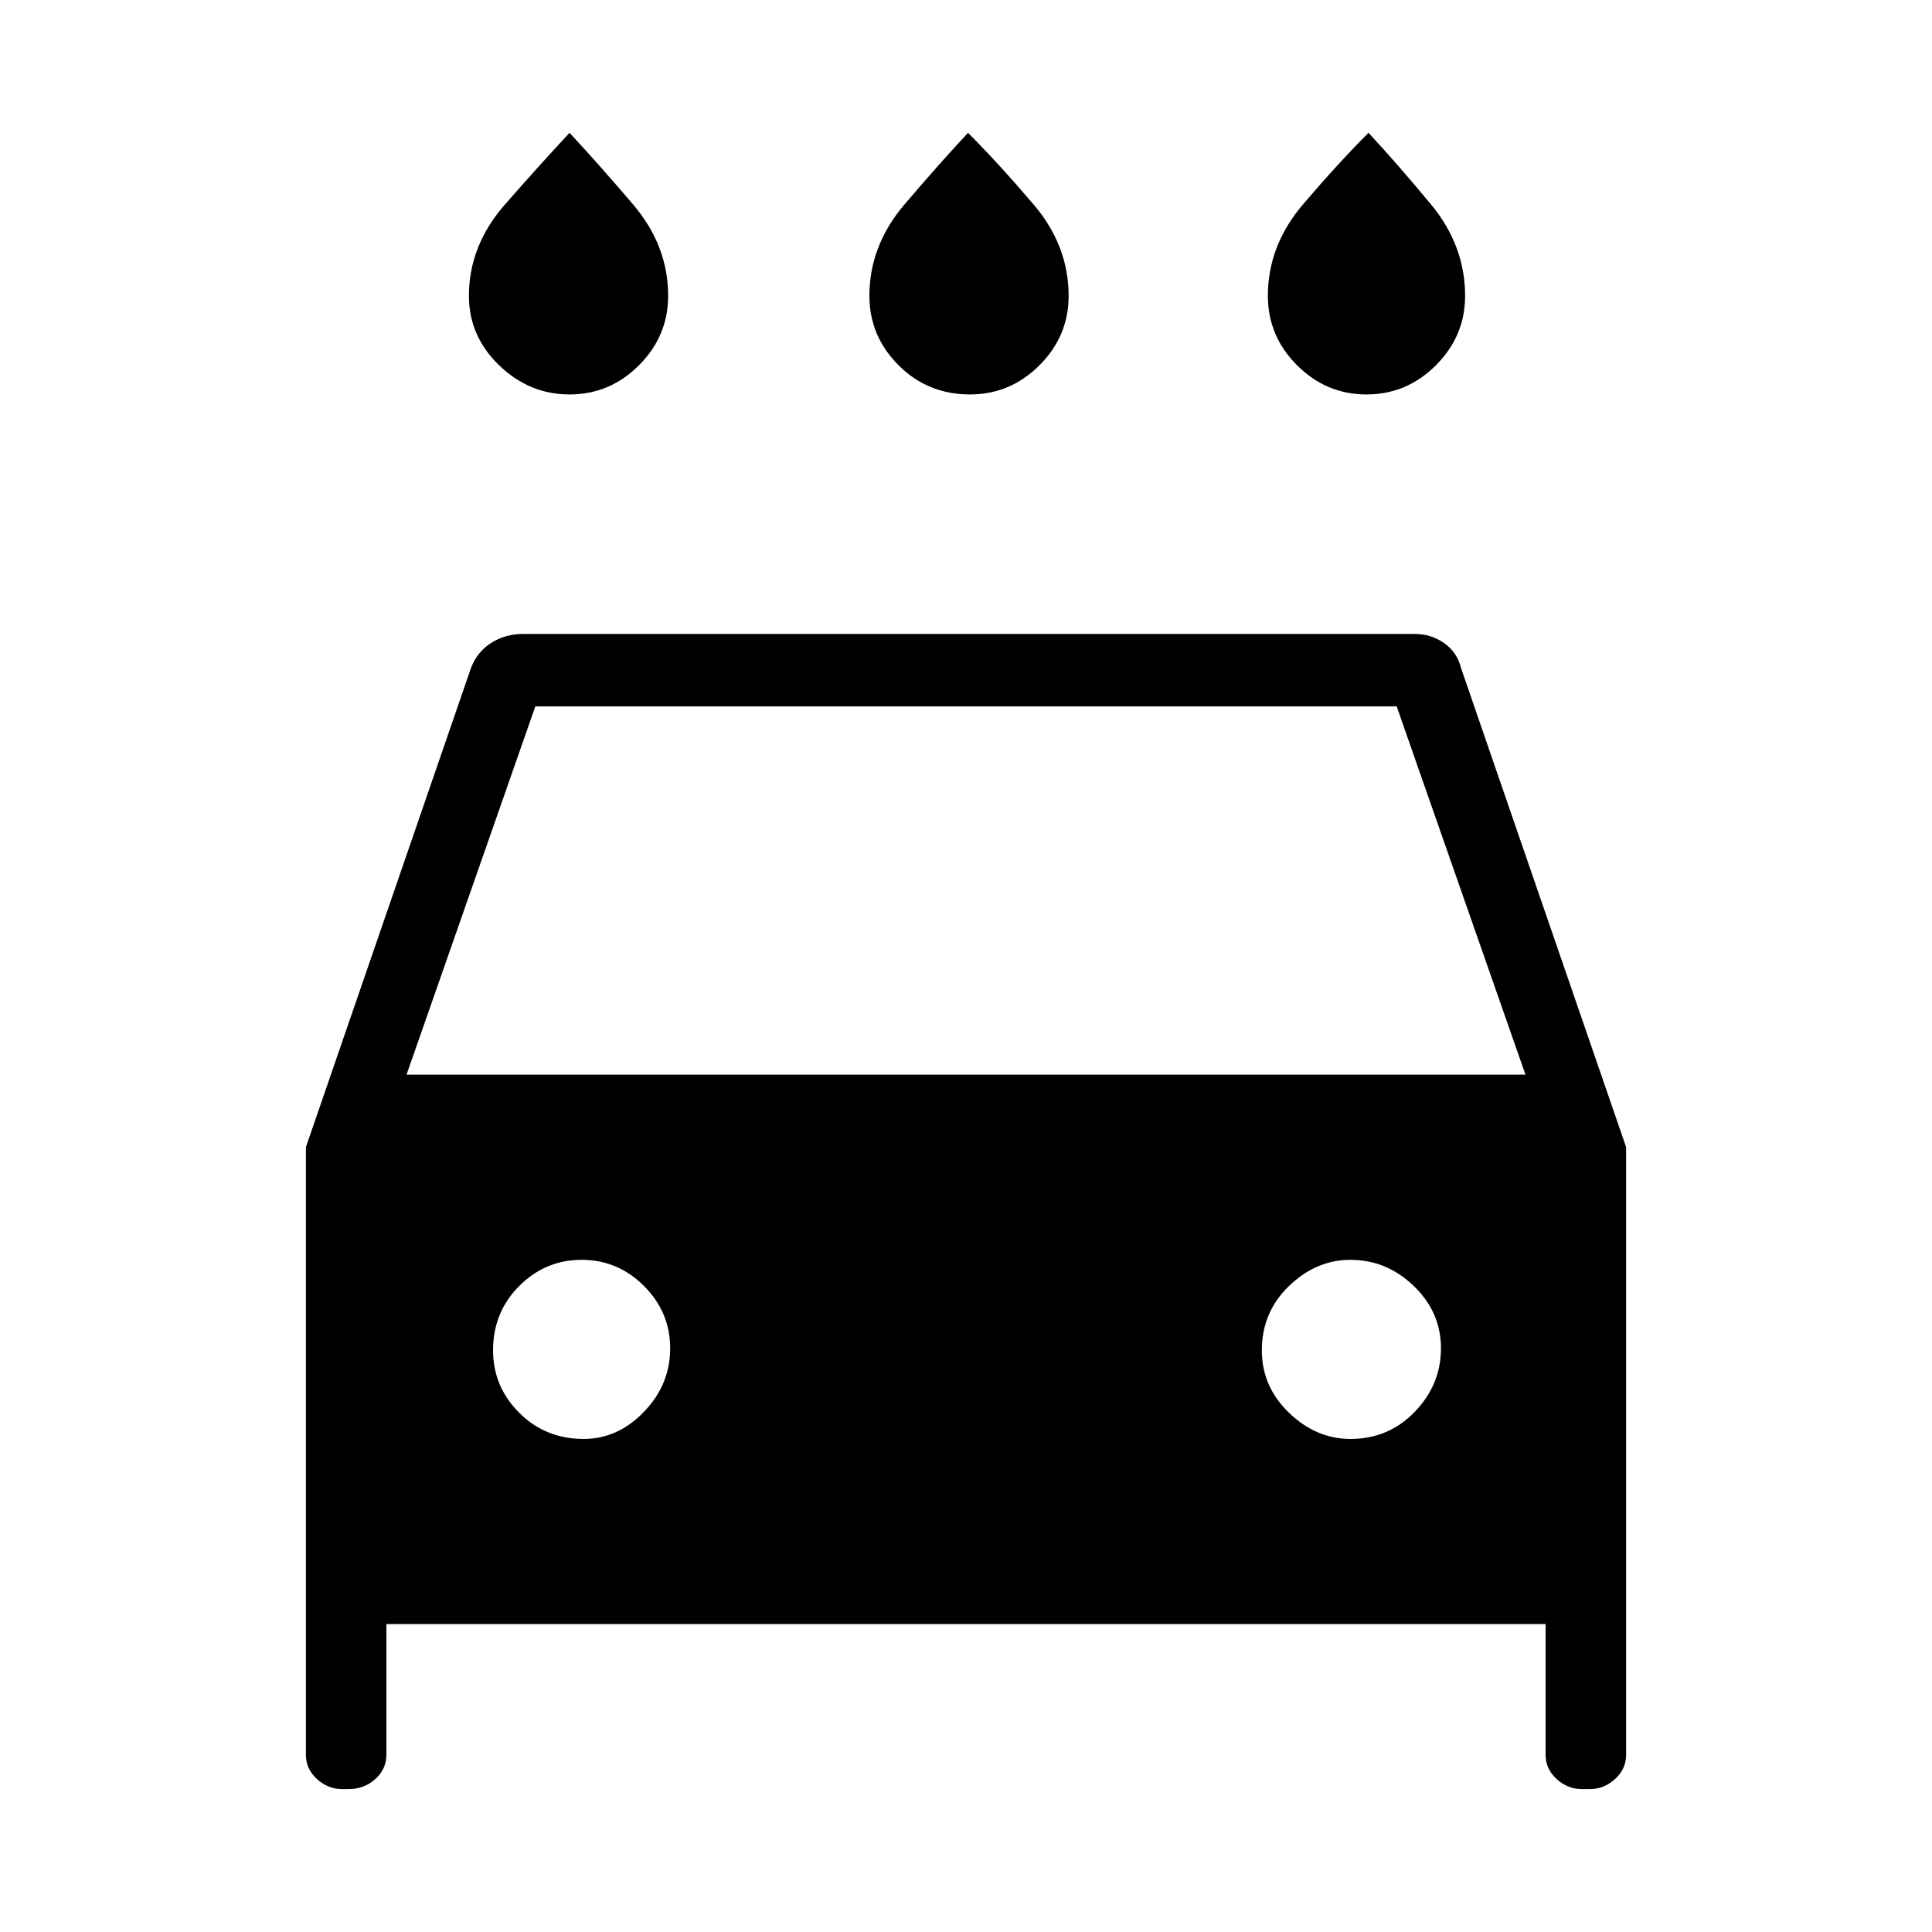 <svg xmlns="http://www.w3.org/2000/svg" height="48" width="48"><path d="M24.1 9.8q-1.05 0-1.775-.725Q21.6 8.35 21.6 7.35q0-1.25.875-2.275T24.05 3.3q.75.75 1.625 1.775t.875 2.275q0 1-.725 1.725Q25.1 9.8 24.1 9.8Zm-9.95 0q-1 0-1.75-.725t-.75-1.725q0-1.25.9-2.275t1.6-1.775q.7.75 1.575 1.775T16.6 7.35q0 1-.725 1.725-.725.725-1.725.725Zm19.8 0q-1 0-1.725-.725Q31.5 8.35 31.5 7.35q0-1.25.875-2.275T34 3.3q.7.75 1.55 1.775.85 1.025.85 2.275 0 1-.725 1.725-.725.725-1.725.725ZM9.6 40.35v3.25q0 .35-.275.6t-.675.25H8.5q-.35 0-.625-.25t-.275-.6V28.5l4.1-11.9q.15-.4.5-.625.35-.225.8-.225h22.15q.4 0 .725.225.325.225.425.625l4.1 11.9v15.1q0 .35-.275.6t-.625.25h-.2q-.35 0-.625-.25t-.275-.6v-3.25Zm.5-13.65h27.8l-3.2-9.15H13.3Zm4.4 9.05q.85 0 1.5-.675t.65-1.575q0-.9-.65-1.55t-1.55-.65q-.9 0-1.55.65t-.65 1.6q0 .9.65 1.55t1.6.65Zm19.05 0q.95 0 1.6-.675.65-.675.65-1.575 0-.9-.675-1.55t-1.575-.65q-.85 0-1.525.65-.675.65-.675 1.6 0 .9.675 1.55t1.525.65Z"/></svg>